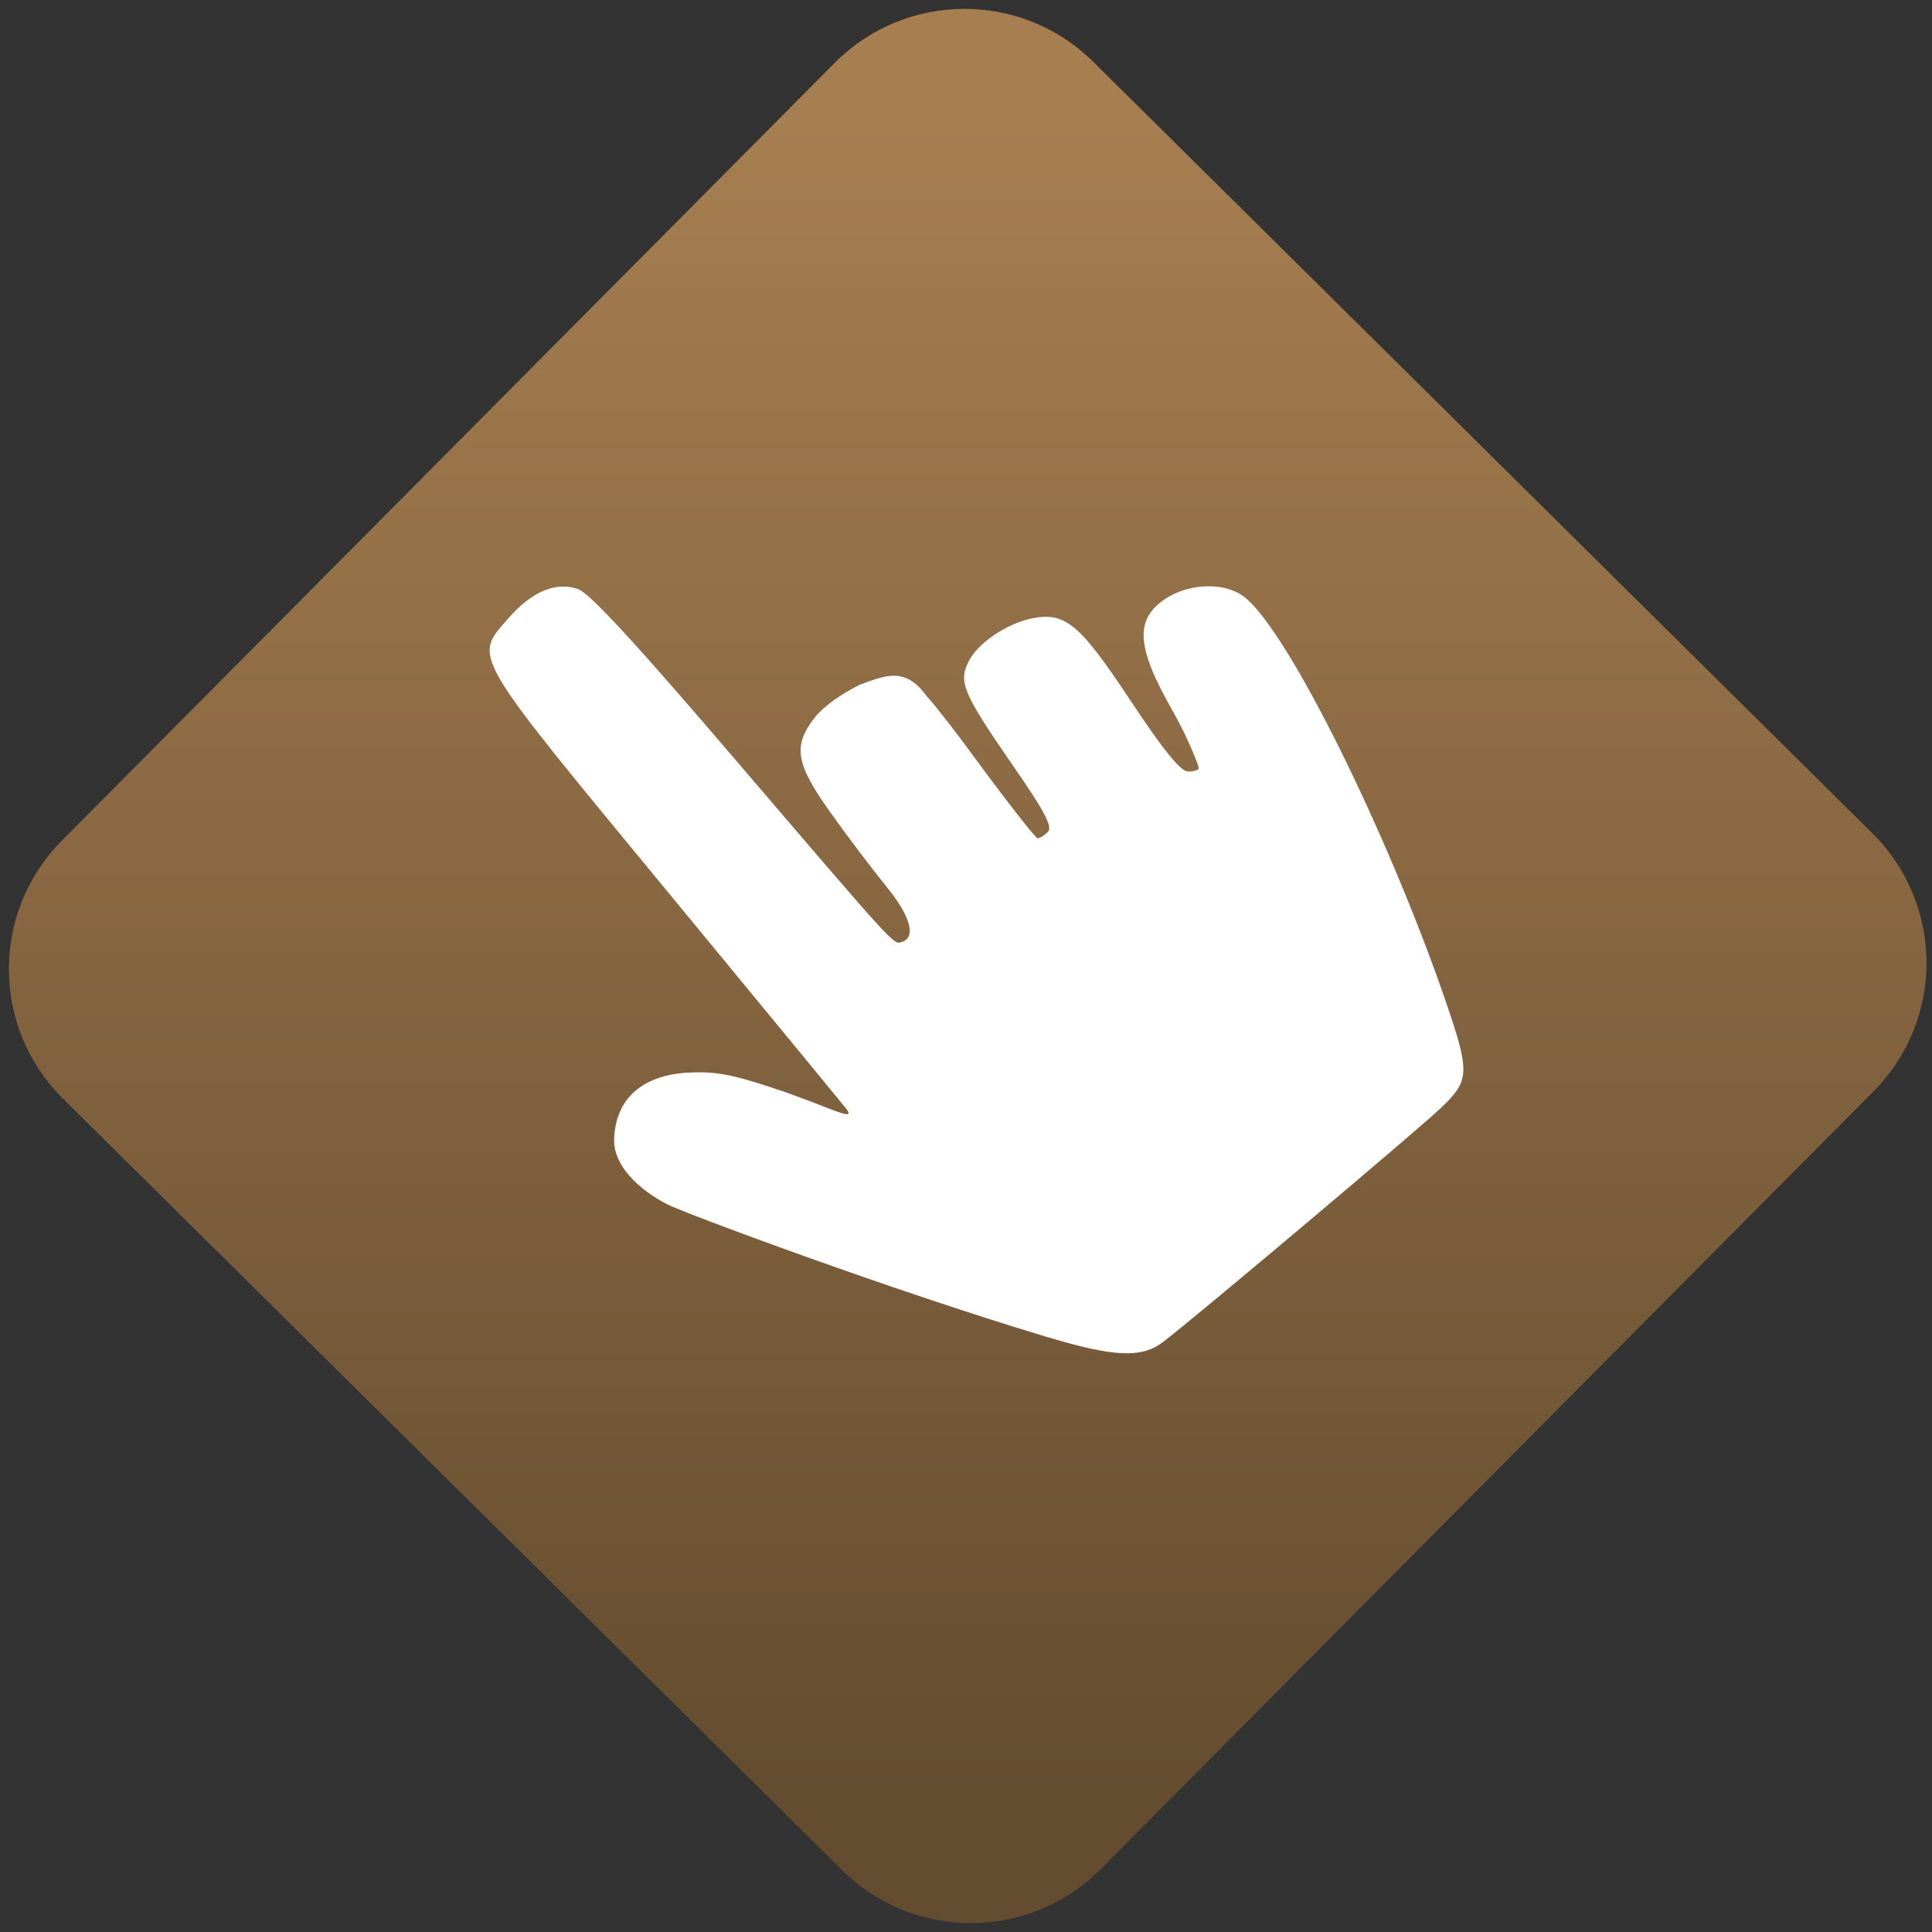 <svg width="64" height="64" viewBox="0 0 64 64" version="1.1"><rect x="0" y="0" width="64" height="64" fill="#333333" stroke="none"/><defs><linearGradient id="linear-pattern-0" gradientUnits="userSpaceOnUse" x1="0" y1="0" x2="0" y2="1" gradientTransform="matrix(60, 0, 0, 56, 0, 4)"><stop offset="0" stop-color="#a67e50" stop-opacity="1"/><stop offset="1" stop-color="#644c30" stop-opacity="1"/></linearGradient></defs><path fill="url(#linear-pattern-0)" fill-opacity="1" d="M 36.219 2.051 L 62.027 27.605 C 64.402 29.957 64.418 33.785 62.059 36.156 L 36.461 61.918 C 34.105 64.289 30.27 64.305 27.895 61.949 L 2.086 36.395 C -0.289 34.043 -0.305 30.215 2.051 27.844 L 27.652 2.082 C 30.008 -0.289 33.844 -0.305 36.219 2.051 Z M 36.219 2.051 " /><g transform="matrix(1.008,0,0,1.003,16.221,16.077)"><path fill-rule="nonzero" fill="rgb(100%, 100%, 100%)" fill-opacity="1" d="M 22.141 28.285 C 23.273 27.41 30.531 21.266 31.262 20.562 C 32.219 19.645 32.227 19.402 31.383 16.938 C 29.531 11.551 26.273 4.852 24.805 3.691 C 24.195 3.207 23.07 3.219 22.277 3.703 C 21.172 4.395 21.227 5.32 22.48 7.512 C 22.93 8.305 23.305 9.266 23.305 9.336 C 23.305 9.398 23.148 9.453 22.953 9.453 C 22.707 9.453 22.148 8.758 21.055 7.102 C 19.391 4.574 18.914 4.172 17.82 4.395 C 17 4.562 16.062 5.195 15.75 5.797 C 15.395 6.492 15.539 6.844 17.203 9.266 C 18.227 10.75 18.508 11.281 18.348 11.441 C 18.234 11.562 18.078 11.656 18.008 11.656 C 17.938 11.656 17.008 10.457 15.938 8.996 C 15.258 8.062 14.727 7.375 14.328 6.922 C 13.648 5.992 13 6.277 12.164 6.586 C 11.562 6.883 10.957 7.305 10.66 7.699 C 9.957 8.625 10.062 9.211 11.215 10.828 C 11.766 11.609 12.594 12.703 13.043 13.258 C 13.832 14.234 14.023 14.922 13.547 15.082 C 13.27 15.172 13.414 15.332 8.109 9.102 C 4.828 5.242 3.289 3.562 2.902 3.426 C 2.176 3.172 1.383 3.504 0.609 4.398 C -0.539 5.711 -0.672 5.477 5.781 13.34 C 8.945 17.195 11.617 20.461 11.719 20.59 C 12.082 21.066 11.094 20.5 9.363 19.922 C 7.906 19.434 7.379 19.344 6.422 19.402 C 4.844 19.531 4.125 20.406 4.09 21.605 C 4.066 22.445 4.867 23.25 5.852 23.754 C 6.414 24.043 13.18 26.578 18.305 28.125 C 20.539 28.797 21.43 28.836 22.141 28.285 Z M 22.141 28.285 "/></g></svg>
